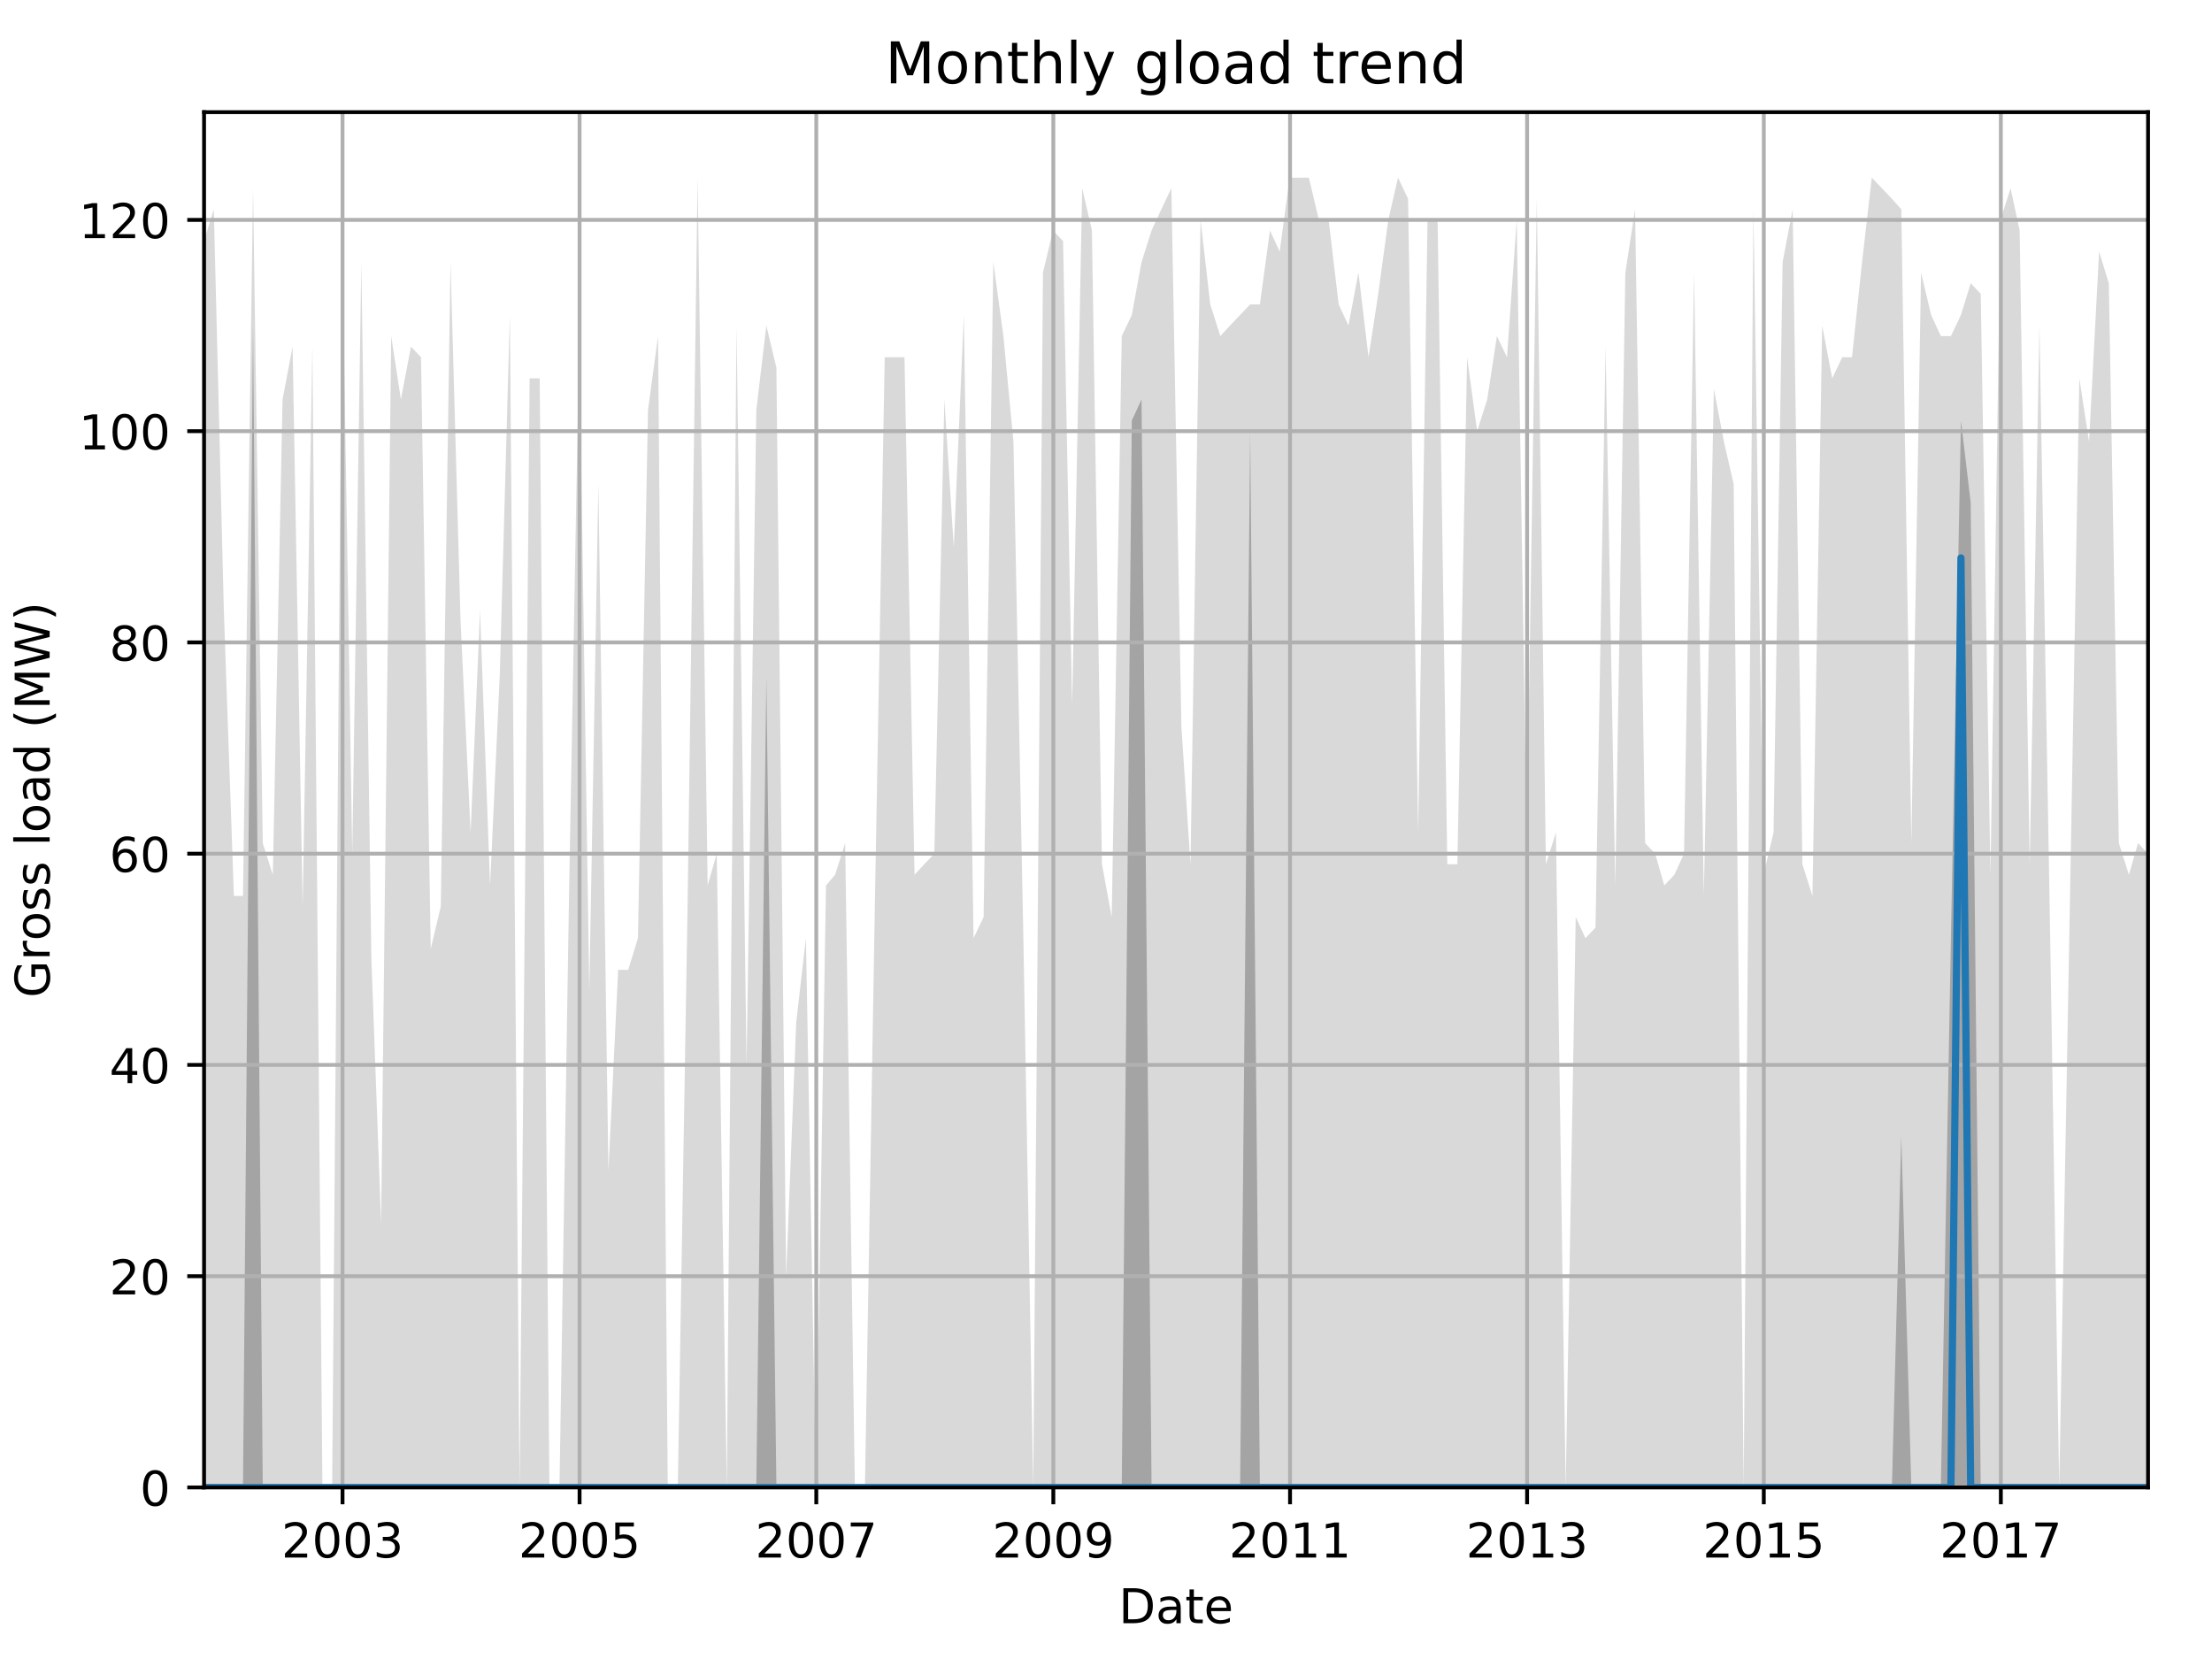 <?xml version="1.0" encoding="utf-8" standalone="no"?>
<!DOCTYPE svg PUBLIC "-//W3C//DTD SVG 1.1//EN"
  "http://www.w3.org/Graphics/SVG/1.1/DTD/svg11.dtd">
<!-- Created with matplotlib (http://matplotlib.org/) -->
<svg height="345.6pt" version="1.1" viewBox="0 0 460.8 345.6" width="460.8pt" xmlns="http://www.w3.org/2000/svg" xmlns:xlink="http://www.w3.org/1999/xlink">
 <defs>
  <style type="text/css">
*{stroke-linecap:butt;stroke-linejoin:round;}
  </style>
 </defs>
 <g id="figure_1">
  <g id="patch_1">
   <path d="M 0 345.6 
L 460.8 345.6 
L 460.8 0 
L 0 0 
z
" style="fill:none;"/>
  </g>
  <g id="axes_1">
   <g id="patch_2">
    <path d="M 42.511 309.863 
L 447.48 309.863 
L 447.48 23.365 
L 42.511 23.365 
z
" style="fill:none;"/>
   </g>
   <g id="PolyCollection_1">
    <path clip-path="url(#p62817400e1)" d="M 42.511 50.211 
L 42.511 309.863 
L 44.538 309.863 
L 46.632 309.863 
L 48.726 309.863 
L 50.617 309.863 
L 52.711 309.863 
L 54.738 309.863 
L 56.832 309.863 
L 58.859 309.863 
L 60.953 309.863 
L 63.047 309.863 
L 65.073 309.863 
L 67.167 309.863 
L 69.194 309.863 
L 71.288 309.863 
L 73.382 309.863 
L 75.274 309.863 
L 77.368 309.863 
L 79.394 309.863 
L 81.488 309.863 
L 83.515 309.863 
L 85.609 309.863 
L 87.703 309.863 
L 89.729 309.863 
L 91.824 309.863 
L 93.85 309.863 
L 95.944 309.863 
L 98.038 309.863 
L 99.997 309.863 
L 102.091 309.863 
L 104.118 309.863 
L 106.212 309.863 
L 108.238 309.863 
L 110.333 309.863 
L 112.427 309.863 
L 114.453 309.863 
L 116.547 309.863 
L 118.574 309.863 
L 120.668 309.863 
L 122.762 309.863 
L 124.653 309.863 
L 126.747 309.863 
L 128.774 309.863 
L 130.868 309.863 
L 132.895 309.863 
L 134.989 309.863 
L 137.083 309.863 
L 139.109 309.863 
L 141.203 309.863 
L 143.23 309.863 
L 145.324 309.863 
L 147.418 309.863 
L 149.31 309.863 
L 151.404 309.863 
L 153.43 309.863 
L 155.524 309.863 
L 157.551 309.863 
L 159.645 309.863 
L 161.739 309.863 
L 163.765 309.863 
L 165.86 309.863 
L 167.886 309.863 
L 169.98 309.863 
L 172.074 309.863 
L 173.966 309.863 
L 176.06 309.863 
L 178.086 309.863 
L 180.18 309.863 
L 182.207 309.863 
L 184.301 309.863 
L 186.395 309.863 
L 188.422 309.863 
L 190.516 309.863 
L 192.542 309.863 
L 194.636 309.863 
L 196.73 309.863 
L 198.689 309.863 
L 200.783 309.863 
L 202.81 309.863 
L 204.904 309.863 
L 206.931 309.863 
L 209.025 309.863 
L 211.119 309.863 
L 213.145 309.863 
L 215.239 309.863 
L 217.266 309.863 
L 219.36 309.863 
L 221.454 309.863 
L 223.346 309.863 
L 225.44 309.863 
L 227.466 309.863 
L 229.56 309.863 
L 231.587 309.863 
L 233.681 309.863 
L 235.775 309.863 
L 237.801 309.863 
L 239.896 309.863 
L 241.922 309.863 
L 244.016 309.863 
L 246.11 309.863 
L 248.002 309.863 
L 250.096 309.863 
L 252.122 309.863 
L 254.216 309.863 
L 256.243 309.863 
L 258.337 309.863 
L 260.431 309.863 
L 262.458 309.863 
L 264.552 309.863 
L 266.578 309.863 
L 268.672 309.863 
L 270.766 309.863 
L 272.658 309.863 
L 274.752 309.863 
L 276.778 309.863 
L 278.872 309.863 
L 280.899 309.863 
L 282.993 309.863 
L 285.087 309.863 
L 287.114 309.863 
L 289.208 309.863 
L 291.234 309.863 
L 293.328 309.863 
L 295.423 309.863 
L 297.381 309.863 
L 299.476 309.863 
L 301.502 309.863 
L 303.596 309.863 
L 305.623 309.863 
L 307.717 309.863 
L 309.811 309.863 
L 311.837 309.863 
L 313.932 309.863 
L 315.958 309.863 
L 318.052 309.863 
L 320.146 309.863 
L 322.038 309.863 
L 324.132 309.863 
L 326.158 309.863 
L 328.252 309.863 
L 330.279 309.863 
L 332.373 309.863 
L 334.467 309.863 
L 336.494 309.863 
L 338.588 309.863 
L 340.614 309.863 
L 342.708 309.863 
L 344.802 309.863 
L 346.694 309.863 
L 348.788 309.863 
L 350.814 309.863 
L 352.908 309.863 
L 354.935 309.863 
L 357.029 309.863 
L 359.123 309.863 
L 361.15 309.863 
L 363.244 309.863 
L 365.27 309.863 
L 367.364 309.863 
L 369.458 309.863 
L 371.35 309.863 
L 373.444 309.863 
L 375.471 309.863 
L 377.565 309.863 
L 379.591 309.863 
L 381.685 309.863 
L 383.779 309.863 
L 385.806 309.863 
L 387.9 309.863 
L 389.926 309.863 
L 392.021 309.863 
L 394.115 309.863 
L 396.074 309.863 
L 398.168 309.863 
L 400.194 309.863 
L 402.288 309.863 
L 404.315 309.863 
L 406.409 309.863 
L 408.503 309.863 
L 410.53 309.863 
L 412.624 309.863 
L 414.65 309.863 
L 416.744 309.863 
L 418.838 309.863 
L 420.73 309.863 
L 422.824 309.863 
L 424.85 309.863 
L 426.944 309.863 
L 428.971 309.863 
L 431.065 309.863 
L 433.159 309.863 
L 435.186 309.863 
L 437.28 309.863 
L 439.306 309.863 
L 441.4 309.863 
L 443.494 309.863 
L 445.386 309.863 
L 447.48 309.863 
L 447.48 177.837 
L 447.48 177.837 
L 445.386 175.636 
L 443.494 182.237 
L 441.4 175.636 
L 439.306 59.012 
L 437.28 52.411 
L 435.186 92.019 
L 433.159 78.816 
L 431.065 195.44 
L 428.971 309.863 
L 426.944 186.638 
L 424.85 67.814 
L 422.824 180.037 
L 420.73 48.01 
L 418.838 39.208 
L 416.744 45.81 
L 414.65 182.237 
L 412.624 61.213 
L 410.53 59.012 
L 408.503 65.614 
L 406.409 70.015 
L 404.315 70.015 
L 402.288 65.614 
L 400.194 56.812 
L 398.168 175.636 
L 396.074 43.609 
L 394.115 41.409 
L 392.021 39.208 
L 389.926 37.008 
L 387.9 54.611 
L 385.806 74.415 
L 383.779 74.415 
L 381.685 78.816 
L 379.591 67.814 
L 377.565 186.638 
L 375.471 180.037 
L 373.444 43.609 
L 371.35 54.611 
L 369.458 173.436 
L 367.364 182.237 
L 365.27 43.609 
L 363.244 309.863 
L 361.15 100.821 
L 359.123 92.019 
L 357.029 81.017 
L 354.935 186.638 
L 352.908 56.812 
L 350.814 177.837 
L 348.788 182.237 
L 346.694 184.438 
L 344.802 177.837 
L 342.708 175.636 
L 340.614 43.609 
L 338.588 56.812 
L 336.494 184.438 
L 334.467 72.215 
L 332.373 193.24 
L 330.279 195.44 
L 328.252 191.039 
L 326.158 309.863 
L 324.132 173.436 
L 322.038 180.037 
L 320.146 41.409 
L 318.052 175.636 
L 315.958 45.81 
L 313.932 74.415 
L 311.837 70.015 
L 309.811 83.217 
L 307.717 89.819 
L 305.623 74.415 
L 303.596 180.037 
L 301.502 180.037 
L 299.476 45.81 
L 297.381 45.81 
L 295.423 173.436 
L 293.328 41.409 
L 291.234 37.008 
L 289.208 45.81 
L 287.114 61.213 
L 285.087 74.415 
L 282.993 56.812 
L 280.899 67.814 
L 278.872 63.413 
L 276.778 45.81 
L 274.752 45.81 
L 272.658 37.008 
L 270.766 37.008 
L 268.672 37.008 
L 266.578 52.411 
L 264.552 48.01 
L 262.458 63.413 
L 260.431 63.413 
L 258.337 65.614 
L 256.243 67.814 
L 254.216 70.015 
L 252.122 63.413 
L 250.096 45.81 
L 248.002 180.037 
L 246.11 151.431 
L 244.016 39.208 
L 241.922 43.609 
L 239.896 48.01 
L 237.801 54.611 
L 235.775 65.614 
L 233.681 70.015 
L 231.587 191.039 
L 229.56 180.037 
L 227.466 48.01 
L 225.44 39.208 
L 223.346 147.03 
L 221.454 50.211 
L 219.36 48.01 
L 217.266 56.812 
L 215.239 309.863 
L 213.145 193.24 
L 211.119 92.019 
L 209.025 70.015 
L 206.931 54.611 
L 204.904 191.039 
L 202.81 195.44 
L 200.783 65.614 
L 198.689 114.024 
L 196.73 83.217 
L 194.636 177.837 
L 192.542 180.037 
L 190.516 182.237 
L 188.422 74.415 
L 186.395 74.415 
L 184.301 74.415 
L 182.207 191.039 
L 180.18 309.863 
L 178.086 309.863 
L 176.06 175.636 
L 173.966 182.237 
L 172.074 184.438 
L 169.98 309.863 
L 167.886 195.44 
L 165.86 213.044 
L 163.765 265.855 
L 161.739 76.616 
L 159.645 67.814 
L 157.551 85.418 
L 155.524 221.846 
L 153.43 67.814 
L 151.404 309.863 
L 149.31 177.837 
L 147.418 184.438 
L 145.324 37.008 
L 143.23 188.839 
L 141.203 309.863 
L 139.109 309.863 
L 137.083 70.015 
L 134.989 85.418 
L 132.895 195.44 
L 130.868 202.042 
L 128.774 202.042 
L 126.747 243.85 
L 124.653 100.821 
L 122.762 206.442 
L 120.668 70.015 
L 118.574 184.438 
L 116.547 309.863 
L 114.453 309.863 
L 112.427 78.816 
L 110.333 78.816 
L 108.238 309.863 
L 106.212 65.614 
L 104.118 140.429 
L 102.091 184.438 
L 99.997 127.226 
L 98.038 173.436 
L 95.944 129.427 
L 93.85 54.611 
L 91.824 188.839 
L 89.729 197.641 
L 87.703 74.415 
L 85.609 72.215 
L 83.515 83.217 
L 81.488 70.015 
L 79.394 254.852 
L 77.368 199.841 
L 75.274 54.611 
L 73.382 177.837 
L 71.288 50.211 
L 69.194 309.863 
L 67.167 309.863 
L 65.073 72.215 
L 63.047 188.839 
L 60.953 72.215 
L 58.859 83.217 
L 56.832 182.237 
L 54.738 175.636 
L 52.711 39.208 
L 50.617 186.638 
L 48.726 186.638 
L 46.632 127.226 
L 44.538 43.609 
L 42.511 50.211 
z
" style="fill:#808080;fill-opacity:0.3;"/>
   </g>
   <g id="PolyCollection_2">
    <path clip-path="url(#p62817400e1)" d="M 42.511 309.863 
L 42.511 309.863 
L 44.538 309.863 
L 46.632 309.863 
L 48.726 309.863 
L 50.617 309.863 
L 52.711 309.863 
L 54.738 309.863 
L 56.832 309.863 
L 58.859 309.863 
L 60.953 309.863 
L 63.047 309.863 
L 65.073 309.863 
L 67.167 309.863 
L 69.194 309.863 
L 71.288 309.863 
L 73.382 309.863 
L 75.274 309.863 
L 77.368 309.863 
L 79.394 309.863 
L 81.488 309.863 
L 83.515 309.863 
L 85.609 309.863 
L 87.703 309.863 
L 89.729 309.863 
L 91.824 309.863 
L 93.85 309.863 
L 95.944 309.863 
L 98.038 309.863 
L 99.997 309.863 
L 102.091 309.863 
L 104.118 309.863 
L 106.212 309.863 
L 108.238 309.863 
L 110.333 309.863 
L 112.427 309.863 
L 114.453 309.863 
L 116.547 309.863 
L 118.574 309.863 
L 120.668 309.863 
L 122.762 309.863 
L 124.653 309.863 
L 126.747 309.863 
L 128.774 309.863 
L 130.868 309.863 
L 132.895 309.863 
L 134.989 309.863 
L 137.083 309.863 
L 139.109 309.863 
L 141.203 309.863 
L 143.23 309.863 
L 145.324 309.863 
L 147.418 309.863 
L 149.31 309.863 
L 151.404 309.863 
L 153.43 309.863 
L 155.524 309.863 
L 157.551 309.863 
L 159.645 309.863 
L 161.739 309.863 
L 163.765 309.863 
L 165.86 309.863 
L 167.886 309.863 
L 169.98 309.863 
L 172.074 309.863 
L 173.966 309.863 
L 176.06 309.863 
L 178.086 309.863 
L 180.18 309.863 
L 182.207 309.863 
L 184.301 309.863 
L 186.395 309.863 
L 188.422 309.863 
L 190.516 309.863 
L 192.542 309.863 
L 194.636 309.863 
L 196.73 309.863 
L 198.689 309.863 
L 200.783 309.863 
L 202.81 309.863 
L 204.904 309.863 
L 206.931 309.863 
L 209.025 309.863 
L 211.119 309.863 
L 213.145 309.863 
L 215.239 309.863 
L 217.266 309.863 
L 219.36 309.863 
L 221.454 309.863 
L 223.346 309.863 
L 225.44 309.863 
L 227.466 309.863 
L 229.56 309.863 
L 231.587 309.863 
L 233.681 309.863 
L 235.775 309.863 
L 237.801 309.863 
L 239.896 309.863 
L 241.922 309.863 
L 244.016 309.863 
L 246.11 309.863 
L 248.002 309.863 
L 250.096 309.863 
L 252.122 309.863 
L 254.216 309.863 
L 256.243 309.863 
L 258.337 309.863 
L 260.431 309.863 
L 262.458 309.863 
L 264.552 309.863 
L 266.578 309.863 
L 268.672 309.863 
L 270.766 309.863 
L 272.658 309.863 
L 274.752 309.863 
L 276.778 309.863 
L 278.872 309.863 
L 280.899 309.863 
L 282.993 309.863 
L 285.087 309.863 
L 287.114 309.863 
L 289.208 309.863 
L 291.234 309.863 
L 293.328 309.863 
L 295.423 309.863 
L 297.381 309.863 
L 299.476 309.863 
L 301.502 309.863 
L 303.596 309.863 
L 305.623 309.863 
L 307.717 309.863 
L 309.811 309.863 
L 311.837 309.863 
L 313.932 309.863 
L 315.958 309.863 
L 318.052 309.863 
L 320.146 309.863 
L 322.038 309.863 
L 324.132 309.863 
L 326.158 309.863 
L 328.252 309.863 
L 330.279 309.863 
L 332.373 309.863 
L 334.467 309.863 
L 336.494 309.863 
L 338.588 309.863 
L 340.614 309.863 
L 342.708 309.863 
L 344.802 309.863 
L 346.694 309.863 
L 348.788 309.863 
L 350.814 309.863 
L 352.908 309.863 
L 354.935 309.863 
L 357.029 309.863 
L 359.123 309.863 
L 361.15 309.863 
L 363.244 309.863 
L 365.27 309.863 
L 367.364 309.863 
L 369.458 309.863 
L 371.35 309.863 
L 373.444 309.863 
L 375.471 309.863 
L 377.565 309.863 
L 379.591 309.863 
L 381.685 309.863 
L 383.779 309.863 
L 385.806 309.863 
L 387.9 309.863 
L 389.926 309.863 
L 392.021 309.863 
L 394.115 309.863 
L 396.074 309.863 
L 398.168 309.863 
L 400.194 309.863 
L 402.288 309.863 
L 404.315 309.863 
L 406.409 309.863 
L 408.503 309.863 
L 410.53 309.863 
L 412.624 309.863 
L 414.65 309.863 
L 416.744 309.863 
L 418.838 309.863 
L 420.73 309.863 
L 422.824 309.863 
L 424.85 309.863 
L 426.944 309.863 
L 428.971 309.863 
L 431.065 309.863 
L 433.159 309.863 
L 435.186 309.863 
L 437.28 309.863 
L 439.306 309.863 
L 441.4 309.863 
L 443.494 309.863 
L 445.386 309.863 
L 447.48 309.863 
L 447.48 309.863 
L 447.48 309.863 
L 445.386 309.863 
L 443.494 309.863 
L 441.4 309.863 
L 439.306 309.863 
L 437.28 309.863 
L 435.186 309.863 
L 433.159 309.863 
L 431.065 309.863 
L 428.971 309.863 
L 426.944 309.863 
L 424.85 309.863 
L 422.824 309.863 
L 420.73 309.863 
L 418.838 309.863 
L 416.744 309.863 
L 414.65 309.863 
L 412.624 309.863 
L 410.53 104.672 
L 408.503 87.618 
L 406.409 195.44 
L 404.315 309.863 
L 402.288 309.863 
L 400.194 309.863 
L 398.168 309.863 
L 396.074 236.699 
L 394.115 309.863 
L 392.021 309.863 
L 389.926 309.863 
L 387.9 309.863 
L 385.806 309.863 
L 383.779 309.863 
L 381.685 309.863 
L 379.591 309.863 
L 377.565 309.863 
L 375.471 309.863 
L 373.444 309.863 
L 371.35 309.863 
L 369.458 309.863 
L 367.364 309.863 
L 365.27 309.863 
L 363.244 309.863 
L 361.15 309.863 
L 359.123 309.863 
L 357.029 309.863 
L 354.935 309.863 
L 352.908 309.863 
L 350.814 309.863 
L 348.788 309.863 
L 346.694 309.863 
L 344.802 309.863 
L 342.708 309.863 
L 340.614 309.863 
L 338.588 309.863 
L 336.494 309.863 
L 334.467 309.863 
L 332.373 309.863 
L 330.279 309.863 
L 328.252 309.863 
L 326.158 309.863 
L 324.132 309.863 
L 322.038 309.863 
L 320.146 309.863 
L 318.052 309.863 
L 315.958 309.863 
L 313.932 309.863 
L 311.837 309.863 
L 309.811 309.863 
L 307.717 309.863 
L 305.623 309.863 
L 303.596 309.863 
L 301.502 309.863 
L 299.476 309.863 
L 297.381 309.863 
L 295.423 309.863 
L 293.328 309.863 
L 291.234 309.863 
L 289.208 309.863 
L 287.114 309.863 
L 285.087 309.863 
L 282.993 309.863 
L 280.899 309.863 
L 278.872 309.863 
L 276.778 309.863 
L 274.752 309.863 
L 272.658 309.863 
L 270.766 309.863 
L 268.672 309.863 
L 266.578 309.863 
L 264.552 309.863 
L 262.458 309.863 
L 260.431 89.819 
L 258.337 309.863 
L 256.243 309.863 
L 254.216 309.863 
L 252.122 309.863 
L 250.096 309.863 
L 248.002 309.863 
L 246.11 309.863 
L 244.016 309.863 
L 241.922 309.863 
L 239.896 309.863 
L 237.801 83.217 
L 235.775 87.618 
L 233.681 309.863 
L 231.587 309.863 
L 229.56 309.863 
L 227.466 309.863 
L 225.44 309.863 
L 223.346 309.863 
L 221.454 309.863 
L 219.36 309.863 
L 217.266 309.863 
L 215.239 309.863 
L 213.145 309.863 
L 211.119 309.863 
L 209.025 309.863 
L 206.931 309.863 
L 204.904 309.863 
L 202.81 309.863 
L 200.783 309.863 
L 198.689 309.863 
L 196.73 309.863 
L 194.636 309.863 
L 192.542 309.863 
L 190.516 309.863 
L 188.422 309.863 
L 186.395 309.863 
L 184.301 309.863 
L 182.207 309.863 
L 180.18 309.863 
L 178.086 309.863 
L 176.06 309.863 
L 173.966 309.863 
L 172.074 309.863 
L 169.98 309.863 
L 167.886 309.863 
L 165.86 309.863 
L 163.765 309.863 
L 161.739 309.863 
L 159.645 140.979 
L 157.551 309.863 
L 155.524 309.863 
L 153.43 309.863 
L 151.404 309.863 
L 149.31 309.863 
L 147.418 309.863 
L 145.324 309.863 
L 143.23 309.863 
L 141.203 309.863 
L 139.109 309.863 
L 137.083 309.863 
L 134.989 309.863 
L 132.895 309.863 
L 130.868 309.863 
L 128.774 309.863 
L 126.747 309.863 
L 124.653 309.863 
L 122.762 309.863 
L 120.668 309.863 
L 118.574 309.863 
L 116.547 309.863 
L 114.453 309.863 
L 112.427 309.863 
L 110.333 309.863 
L 108.238 309.863 
L 106.212 309.863 
L 104.118 309.863 
L 102.091 309.863 
L 99.997 309.863 
L 98.038 309.863 
L 95.944 309.863 
L 93.85 309.863 
L 91.824 309.863 
L 89.729 309.863 
L 87.703 309.863 
L 85.609 309.863 
L 83.515 309.863 
L 81.488 309.863 
L 79.394 309.863 
L 77.368 309.863 
L 75.274 309.863 
L 73.382 309.863 
L 71.288 309.863 
L 69.194 309.863 
L 67.167 309.863 
L 65.073 309.863 
L 63.047 309.863 
L 60.953 309.863 
L 58.859 309.863 
L 56.832 309.863 
L 54.738 309.863 
L 52.711 67.814 
L 50.617 309.863 
L 48.726 309.863 
L 46.632 309.863 
L 44.538 309.863 
L 42.511 309.863 
z
" style="fill:#808080;fill-opacity:0.6;"/>
   </g>
   <g id="matplotlib.axis_1">
    <g id="xtick_1">
     <g id="line2d_1">
      <path clip-path="url(#p62817400e1)" d="M 71.356 309.863 
L 71.356 23.365 
" style="fill:none;stroke:#b0b0b0;stroke-linecap:square;stroke-width:0.8;"/>
     </g>
     <g id="line2d_2">
      <defs>
       <path d="M 0 0 
L 0 3.5 
" id="m05b8cd9def" style="stroke:#000000;stroke-width:0.8;"/>
      </defs>
      <g>
       <use style="stroke:#000000;stroke-width:0.8;" x="71.356" xlink:href="#m05b8cd9def" y="309.863"/>
      </g>
     </g>
     <g id="text_1">
      <!-- 2003 -->
      <defs>
       <path d="M 19.188 8.297 
L 53.609 8.297 
L 53.609 0 
L 7.328 0 
L 7.328 8.297 
Q 12.938 14.109 22.625 23.891 
Q 32.328 33.688 34.812 36.531 
Q 39.547 41.844 41.422 45.531 
Q 43.312 49.219 43.312 52.781 
Q 43.312 58.594 39.234 62.25 
Q 35.156 65.922 28.609 65.922 
Q 23.969 65.922 18.812 64.312 
Q 13.672 62.703 7.812 59.422 
L 7.812 69.391 
Q 13.766 71.781 18.938 73 
Q 24.125 74.219 28.422 74.219 
Q 39.75 74.219 46.484 68.547 
Q 53.219 62.891 53.219 53.422 
Q 53.219 48.922 51.531 44.891 
Q 49.859 40.875 45.406 35.406 
Q 44.188 33.984 37.641 27.219 
Q 31.109 20.453 19.188 8.297 
z
" id="DejaVuSans-32"/>
       <path d="M 31.781 66.406 
Q 24.172 66.406 20.328 58.906 
Q 16.5 51.422 16.5 36.375 
Q 16.5 21.391 20.328 13.891 
Q 24.172 6.391 31.781 6.391 
Q 39.453 6.391 43.281 13.891 
Q 47.125 21.391 47.125 36.375 
Q 47.125 51.422 43.281 58.906 
Q 39.453 66.406 31.781 66.406 
z
M 31.781 74.219 
Q 44.047 74.219 50.516 64.516 
Q 56.984 54.828 56.984 36.375 
Q 56.984 17.969 50.516 8.266 
Q 44.047 -1.422 31.781 -1.422 
Q 19.531 -1.422 13.062 8.266 
Q 6.594 17.969 6.594 36.375 
Q 6.594 54.828 13.062 64.516 
Q 19.531 74.219 31.781 74.219 
z
" id="DejaVuSans-30"/>
       <path d="M 40.578 39.312 
Q 47.656 37.797 51.625 33 
Q 55.609 28.219 55.609 21.188 
Q 55.609 10.406 48.188 4.484 
Q 40.766 -1.422 27.094 -1.422 
Q 22.516 -1.422 17.656 -0.516 
Q 12.797 0.391 7.625 2.203 
L 7.625 11.719 
Q 11.719 9.328 16.594 8.109 
Q 21.484 6.891 26.812 6.891 
Q 36.078 6.891 40.938 10.547 
Q 45.797 14.203 45.797 21.188 
Q 45.797 27.641 41.281 31.266 
Q 36.766 34.906 28.719 34.906 
L 20.219 34.906 
L 20.219 43.016 
L 29.109 43.016 
Q 36.375 43.016 40.234 45.922 
Q 44.094 48.828 44.094 54.297 
Q 44.094 59.906 40.109 62.906 
Q 36.141 65.922 28.719 65.922 
Q 24.656 65.922 20.016 65.031 
Q 15.375 64.156 9.812 62.312 
L 9.812 71.094 
Q 15.438 72.656 20.344 73.438 
Q 25.25 74.219 29.594 74.219 
Q 40.828 74.219 47.359 69.109 
Q 53.906 64.016 53.906 55.328 
Q 53.906 49.266 50.438 45.094 
Q 46.969 40.922 40.578 39.312 
z
" id="DejaVuSans-33"/>
      </defs>
      <g transform="translate(58.631 324.462)scale(0.1 -0.1)">
       <use xlink:href="#DejaVuSans-32"/>
       <use x="63.623" xlink:href="#DejaVuSans-30"/>
       <use x="127.246" xlink:href="#DejaVuSans-30"/>
       <use x="190.869" xlink:href="#DejaVuSans-33"/>
      </g>
     </g>
    </g>
    <g id="xtick_2">
     <g id="line2d_3">
      <path clip-path="url(#p62817400e1)" d="M 120.735 309.863 
L 120.735 23.365 
" style="fill:none;stroke:#b0b0b0;stroke-linecap:square;stroke-width:0.8;"/>
     </g>
     <g id="line2d_4">
      <g>
       <use style="stroke:#000000;stroke-width:0.8;" x="120.735" xlink:href="#m05b8cd9def" y="309.863"/>
      </g>
     </g>
     <g id="text_2">
      <!-- 2005 -->
      <defs>
       <path d="M 10.797 72.906 
L 49.516 72.906 
L 49.516 64.594 
L 19.828 64.594 
L 19.828 46.734 
Q 21.969 47.469 24.109 47.828 
Q 26.266 48.188 28.422 48.188 
Q 40.625 48.188 47.75 41.5 
Q 54.891 34.812 54.891 23.391 
Q 54.891 11.625 47.562 5.094 
Q 40.234 -1.422 26.906 -1.422 
Q 22.312 -1.422 17.547 -0.641 
Q 12.797 0.141 7.719 1.703 
L 7.719 11.625 
Q 12.109 9.234 16.797 8.062 
Q 21.484 6.891 26.703 6.891 
Q 35.156 6.891 40.078 11.328 
Q 45.016 15.766 45.016 23.391 
Q 45.016 31 40.078 35.438 
Q 35.156 39.891 26.703 39.891 
Q 22.75 39.891 18.812 39.016 
Q 14.891 38.141 10.797 36.281 
z
" id="DejaVuSans-35"/>
      </defs>
      <g transform="translate(108.01 324.462)scale(0.1 -0.1)">
       <use xlink:href="#DejaVuSans-32"/>
       <use x="63.623" xlink:href="#DejaVuSans-30"/>
       <use x="127.246" xlink:href="#DejaVuSans-30"/>
       <use x="190.869" xlink:href="#DejaVuSans-35"/>
      </g>
     </g>
    </g>
    <g id="xtick_3">
     <g id="line2d_5">
      <path clip-path="url(#p62817400e1)" d="M 170.048 309.863 
L 170.048 23.365 
" style="fill:none;stroke:#b0b0b0;stroke-linecap:square;stroke-width:0.8;"/>
     </g>
     <g id="line2d_6">
      <g>
       <use style="stroke:#000000;stroke-width:0.8;" x="170.048" xlink:href="#m05b8cd9def" y="309.863"/>
      </g>
     </g>
     <g id="text_3">
      <!-- 2007 -->
      <defs>
       <path d="M 8.203 72.906 
L 55.078 72.906 
L 55.078 68.703 
L 28.609 0 
L 18.312 0 
L 43.219 64.594 
L 8.203 64.594 
z
" id="DejaVuSans-37"/>
      </defs>
      <g transform="translate(157.323 324.462)scale(0.1 -0.1)">
       <use xlink:href="#DejaVuSans-32"/>
       <use x="63.623" xlink:href="#DejaVuSans-30"/>
       <use x="127.246" xlink:href="#DejaVuSans-30"/>
       <use x="190.869" xlink:href="#DejaVuSans-37"/>
      </g>
     </g>
    </g>
    <g id="xtick_4">
     <g id="line2d_7">
      <path clip-path="url(#p62817400e1)" d="M 219.428 309.863 
L 219.428 23.365 
" style="fill:none;stroke:#b0b0b0;stroke-linecap:square;stroke-width:0.8;"/>
     </g>
     <g id="line2d_8">
      <g>
       <use style="stroke:#000000;stroke-width:0.8;" x="219.428" xlink:href="#m05b8cd9def" y="309.863"/>
      </g>
     </g>
     <g id="text_4">
      <!-- 2009 -->
      <defs>
       <path d="M 10.984 1.516 
L 10.984 10.5 
Q 14.703 8.734 18.5 7.812 
Q 22.312 6.891 25.984 6.891 
Q 35.75 6.891 40.891 13.453 
Q 46.047 20.016 46.781 33.406 
Q 43.953 29.203 39.594 26.953 
Q 35.25 24.703 29.984 24.703 
Q 19.047 24.703 12.672 31.312 
Q 6.297 37.938 6.297 49.422 
Q 6.297 60.641 12.938 67.422 
Q 19.578 74.219 30.609 74.219 
Q 43.266 74.219 49.922 64.516 
Q 56.594 54.828 56.594 36.375 
Q 56.594 19.141 48.406 8.859 
Q 40.234 -1.422 26.422 -1.422 
Q 22.703 -1.422 18.891 -0.688 
Q 15.094 0.047 10.984 1.516 
z
M 30.609 32.422 
Q 37.25 32.422 41.125 36.953 
Q 45.016 41.5 45.016 49.422 
Q 45.016 57.281 41.125 61.844 
Q 37.25 66.406 30.609 66.406 
Q 23.969 66.406 20.094 61.844 
Q 16.219 57.281 16.219 49.422 
Q 16.219 41.5 20.094 36.953 
Q 23.969 32.422 30.609 32.422 
z
" id="DejaVuSans-39"/>
      </defs>
      <g transform="translate(206.703 324.462)scale(0.1 -0.1)">
       <use xlink:href="#DejaVuSans-32"/>
       <use x="63.623" xlink:href="#DejaVuSans-30"/>
       <use x="127.246" xlink:href="#DejaVuSans-30"/>
       <use x="190.869" xlink:href="#DejaVuSans-39"/>
      </g>
     </g>
    </g>
    <g id="xtick_5">
     <g id="line2d_9">
      <path clip-path="url(#p62817400e1)" d="M 268.74 309.863 
L 268.74 23.365 
" style="fill:none;stroke:#b0b0b0;stroke-linecap:square;stroke-width:0.8;"/>
     </g>
     <g id="line2d_10">
      <g>
       <use style="stroke:#000000;stroke-width:0.8;" x="268.74" xlink:href="#m05b8cd9def" y="309.863"/>
      </g>
     </g>
     <g id="text_5">
      <!-- 2011 -->
      <defs>
       <path d="M 12.406 8.297 
L 28.516 8.297 
L 28.516 63.922 
L 10.984 60.406 
L 10.984 69.391 
L 28.422 72.906 
L 38.281 72.906 
L 38.281 8.297 
L 54.391 8.297 
L 54.391 0 
L 12.406 0 
z
" id="DejaVuSans-31"/>
      </defs>
      <g transform="translate(256.015 324.462)scale(0.1 -0.1)">
       <use xlink:href="#DejaVuSans-32"/>
       <use x="63.623" xlink:href="#DejaVuSans-30"/>
       <use x="127.246" xlink:href="#DejaVuSans-31"/>
       <use x="190.869" xlink:href="#DejaVuSans-31"/>
      </g>
     </g>
    </g>
    <g id="xtick_6">
     <g id="line2d_11">
      <path clip-path="url(#p62817400e1)" d="M 318.12 309.863 
L 318.12 23.365 
" style="fill:none;stroke:#b0b0b0;stroke-linecap:square;stroke-width:0.8;"/>
     </g>
     <g id="line2d_12">
      <g>
       <use style="stroke:#000000;stroke-width:0.8;" x="318.12" xlink:href="#m05b8cd9def" y="309.863"/>
      </g>
     </g>
     <g id="text_6">
      <!-- 2013 -->
      <g transform="translate(305.395 324.462)scale(0.1 -0.1)">
       <use xlink:href="#DejaVuSans-32"/>
       <use x="63.623" xlink:href="#DejaVuSans-30"/>
       <use x="127.246" xlink:href="#DejaVuSans-31"/>
       <use x="190.869" xlink:href="#DejaVuSans-33"/>
      </g>
     </g>
    </g>
    <g id="xtick_7">
     <g id="line2d_13">
      <path clip-path="url(#p62817400e1)" d="M 367.432 309.863 
L 367.432 23.365 
" style="fill:none;stroke:#b0b0b0;stroke-linecap:square;stroke-width:0.8;"/>
     </g>
     <g id="line2d_14">
      <g>
       <use style="stroke:#000000;stroke-width:0.8;" x="367.432" xlink:href="#m05b8cd9def" y="309.863"/>
      </g>
     </g>
     <g id="text_7">
      <!-- 2015 -->
      <g transform="translate(354.707 324.462)scale(0.1 -0.1)">
       <use xlink:href="#DejaVuSans-32"/>
       <use x="63.623" xlink:href="#DejaVuSans-30"/>
       <use x="127.246" xlink:href="#DejaVuSans-31"/>
       <use x="190.869" xlink:href="#DejaVuSans-35"/>
      </g>
     </g>
    </g>
    <g id="xtick_8">
     <g id="line2d_15">
      <path clip-path="url(#p62817400e1)" d="M 416.812 309.863 
L 416.812 23.365 
" style="fill:none;stroke:#b0b0b0;stroke-linecap:square;stroke-width:0.8;"/>
     </g>
     <g id="line2d_16">
      <g>
       <use style="stroke:#000000;stroke-width:0.8;" x="416.812" xlink:href="#m05b8cd9def" y="309.863"/>
      </g>
     </g>
     <g id="text_8">
      <!-- 2017 -->
      <g transform="translate(404.087 324.462)scale(0.1 -0.1)">
       <use xlink:href="#DejaVuSans-32"/>
       <use x="63.623" xlink:href="#DejaVuSans-30"/>
       <use x="127.246" xlink:href="#DejaVuSans-31"/>
       <use x="190.869" xlink:href="#DejaVuSans-37"/>
      </g>
     </g>
    </g>
    <g id="text_9">
     <!-- Date -->
     <defs>
      <path d="M 19.672 64.797 
L 19.672 8.109 
L 31.594 8.109 
Q 46.688 8.109 53.688 14.938 
Q 60.688 21.781 60.688 36.531 
Q 60.688 51.172 53.688 57.984 
Q 46.688 64.797 31.594 64.797 
z
M 9.812 72.906 
L 30.078 72.906 
Q 51.266 72.906 61.172 64.094 
Q 71.094 55.281 71.094 36.531 
Q 71.094 17.672 61.125 8.828 
Q 51.172 0 30.078 0 
L 9.812 0 
z
" id="DejaVuSans-44"/>
      <path d="M 34.281 27.484 
Q 23.391 27.484 19.188 25 
Q 14.984 22.516 14.984 16.5 
Q 14.984 11.719 18.141 8.906 
Q 21.297 6.109 26.703 6.109 
Q 34.188 6.109 38.703 11.406 
Q 43.219 16.703 43.219 25.484 
L 43.219 27.484 
z
M 52.203 31.203 
L 52.203 0 
L 43.219 0 
L 43.219 8.297 
Q 40.141 3.328 35.547 0.953 
Q 30.953 -1.422 24.312 -1.422 
Q 15.922 -1.422 10.953 3.297 
Q 6 8.016 6 15.922 
Q 6 25.141 12.172 29.828 
Q 18.359 34.516 30.609 34.516 
L 43.219 34.516 
L 43.219 35.406 
Q 43.219 41.609 39.141 45 
Q 35.062 48.391 27.688 48.391 
Q 23 48.391 18.547 47.266 
Q 14.109 46.141 10.016 43.891 
L 10.016 52.203 
Q 14.938 54.109 19.578 55.047 
Q 24.219 56 28.609 56 
Q 40.484 56 46.344 49.844 
Q 52.203 43.703 52.203 31.203 
z
" id="DejaVuSans-61"/>
      <path d="M 18.312 70.219 
L 18.312 54.688 
L 36.812 54.688 
L 36.812 47.703 
L 18.312 47.703 
L 18.312 18.016 
Q 18.312 11.328 20.141 9.422 
Q 21.969 7.516 27.594 7.516 
L 36.812 7.516 
L 36.812 0 
L 27.594 0 
Q 17.188 0 13.234 3.875 
Q 9.281 7.766 9.281 18.016 
L 9.281 47.703 
L 2.688 47.703 
L 2.688 54.688 
L 9.281 54.688 
L 9.281 70.219 
z
" id="DejaVuSans-74"/>
      <path d="M 56.203 29.594 
L 56.203 25.203 
L 14.891 25.203 
Q 15.484 15.922 20.484 11.062 
Q 25.484 6.203 34.422 6.203 
Q 39.594 6.203 44.453 7.469 
Q 49.312 8.734 54.109 11.281 
L 54.109 2.781 
Q 49.266 0.734 44.188 -0.344 
Q 39.109 -1.422 33.891 -1.422 
Q 20.797 -1.422 13.156 6.188 
Q 5.516 13.812 5.516 26.812 
Q 5.516 40.234 12.766 48.109 
Q 20.016 56 32.328 56 
Q 43.359 56 49.781 48.891 
Q 56.203 41.797 56.203 29.594 
z
M 47.219 32.234 
Q 47.125 39.594 43.094 43.984 
Q 39.062 48.391 32.422 48.391 
Q 24.906 48.391 20.391 44.141 
Q 15.875 39.891 15.188 32.172 
z
" id="DejaVuSans-65"/>
     </defs>
     <g transform="translate(233.045 338.14)scale(0.1 -0.1)">
      <use xlink:href="#DejaVuSans-44"/>
      <use x="77.002" xlink:href="#DejaVuSans-61"/>
      <use x="138.281" xlink:href="#DejaVuSans-74"/>
      <use x="177.49" xlink:href="#DejaVuSans-65"/>
     </g>
    </g>
   </g>
   <g id="matplotlib.axis_2">
    <g id="ytick_1">
     <g id="line2d_17">
      <path clip-path="url(#p62817400e1)" d="M 42.511 309.863 
L 447.48 309.863 
" style="fill:none;stroke:#b0b0b0;stroke-linecap:square;stroke-width:0.8;"/>
     </g>
     <g id="line2d_18">
      <defs>
       <path d="M 0 0 
L -3.5 0 
" id="m08064c0465" style="stroke:#000000;stroke-width:0.8;"/>
      </defs>
      <g>
       <use style="stroke:#000000;stroke-width:0.8;" x="42.511" xlink:href="#m08064c0465" y="309.863"/>
      </g>
     </g>
     <g id="text_10">
      <!-- 0 -->
      <g transform="translate(29.149 313.663)scale(0.1 -0.1)">
       <use xlink:href="#DejaVuSans-30"/>
      </g>
     </g>
    </g>
    <g id="ytick_2">
     <g id="line2d_19">
      <path clip-path="url(#p62817400e1)" d="M 42.511 265.855 
L 447.48 265.855 
" style="fill:none;stroke:#b0b0b0;stroke-linecap:square;stroke-width:0.8;"/>
     </g>
     <g id="line2d_20">
      <g>
       <use style="stroke:#000000;stroke-width:0.8;" x="42.511" xlink:href="#m08064c0465" y="265.855"/>
      </g>
     </g>
     <g id="text_11">
      <!-- 20 -->
      <g transform="translate(22.786 269.654)scale(0.1 -0.1)">
       <use xlink:href="#DejaVuSans-32"/>
       <use x="63.623" xlink:href="#DejaVuSans-30"/>
      </g>
     </g>
    </g>
    <g id="ytick_3">
     <g id="line2d_21">
      <path clip-path="url(#p62817400e1)" d="M 42.511 221.846 
L 447.48 221.846 
" style="fill:none;stroke:#b0b0b0;stroke-linecap:square;stroke-width:0.8;"/>
     </g>
     <g id="line2d_22">
      <g>
       <use style="stroke:#000000;stroke-width:0.8;" x="42.511" xlink:href="#m08064c0465" y="221.846"/>
      </g>
     </g>
     <g id="text_12">
      <!-- 40 -->
      <defs>
       <path d="M 37.797 64.312 
L 12.891 25.391 
L 37.797 25.391 
z
M 35.203 72.906 
L 47.609 72.906 
L 47.609 25.391 
L 58.016 25.391 
L 58.016 17.188 
L 47.609 17.188 
L 47.609 0 
L 37.797 0 
L 37.797 17.188 
L 4.891 17.188 
L 4.891 26.703 
z
" id="DejaVuSans-34"/>
      </defs>
      <g transform="translate(22.786 225.645)scale(0.1 -0.1)">
       <use xlink:href="#DejaVuSans-34"/>
       <use x="63.623" xlink:href="#DejaVuSans-30"/>
      </g>
     </g>
    </g>
    <g id="ytick_4">
     <g id="line2d_23">
      <path clip-path="url(#p62817400e1)" d="M 42.511 177.837 
L 447.48 177.837 
" style="fill:none;stroke:#b0b0b0;stroke-linecap:square;stroke-width:0.8;"/>
     </g>
     <g id="line2d_24">
      <g>
       <use style="stroke:#000000;stroke-width:0.8;" x="42.511" xlink:href="#m08064c0465" y="177.837"/>
      </g>
     </g>
     <g id="text_13">
      <!-- 60 -->
      <defs>
       <path d="M 33.016 40.375 
Q 26.375 40.375 22.484 35.828 
Q 18.609 31.297 18.609 23.391 
Q 18.609 15.531 22.484 10.953 
Q 26.375 6.391 33.016 6.391 
Q 39.656 6.391 43.531 10.953 
Q 47.406 15.531 47.406 23.391 
Q 47.406 31.297 43.531 35.828 
Q 39.656 40.375 33.016 40.375 
z
M 52.594 71.297 
L 52.594 62.312 
Q 48.875 64.062 45.094 64.984 
Q 41.312 65.922 37.594 65.922 
Q 27.828 65.922 22.672 59.328 
Q 17.531 52.734 16.797 39.406 
Q 19.672 43.656 24.016 45.922 
Q 28.375 48.188 33.594 48.188 
Q 44.578 48.188 50.953 41.516 
Q 57.328 34.859 57.328 23.391 
Q 57.328 12.156 50.688 5.359 
Q 44.047 -1.422 33.016 -1.422 
Q 20.359 -1.422 13.672 8.266 
Q 6.984 17.969 6.984 36.375 
Q 6.984 53.656 15.188 63.938 
Q 23.391 74.219 37.203 74.219 
Q 40.922 74.219 44.703 73.484 
Q 48.484 72.75 52.594 71.297 
z
" id="DejaVuSans-36"/>
      </defs>
      <g transform="translate(22.786 181.636)scale(0.1 -0.1)">
       <use xlink:href="#DejaVuSans-36"/>
       <use x="63.623" xlink:href="#DejaVuSans-30"/>
      </g>
     </g>
    </g>
    <g id="ytick_5">
     <g id="line2d_25">
      <path clip-path="url(#p62817400e1)" d="M 42.511 133.828 
L 447.48 133.828 
" style="fill:none;stroke:#b0b0b0;stroke-linecap:square;stroke-width:0.8;"/>
     </g>
     <g id="line2d_26">
      <g>
       <use style="stroke:#000000;stroke-width:0.8;" x="42.511" xlink:href="#m08064c0465" y="133.828"/>
      </g>
     </g>
     <g id="text_14">
      <!-- 80 -->
      <defs>
       <path d="M 31.781 34.625 
Q 24.75 34.625 20.719 30.859 
Q 16.703 27.094 16.703 20.516 
Q 16.703 13.922 20.719 10.156 
Q 24.75 6.391 31.781 6.391 
Q 38.812 6.391 42.859 10.172 
Q 46.922 13.969 46.922 20.516 
Q 46.922 27.094 42.891 30.859 
Q 38.875 34.625 31.781 34.625 
z
M 21.922 38.812 
Q 15.578 40.375 12.031 44.719 
Q 8.5 49.078 8.5 55.328 
Q 8.5 64.062 14.719 69.141 
Q 20.953 74.219 31.781 74.219 
Q 42.672 74.219 48.875 69.141 
Q 55.078 64.062 55.078 55.328 
Q 55.078 49.078 51.531 44.719 
Q 48 40.375 41.703 38.812 
Q 48.828 37.156 52.797 32.312 
Q 56.781 27.484 56.781 20.516 
Q 56.781 9.906 50.312 4.234 
Q 43.844 -1.422 31.781 -1.422 
Q 19.734 -1.422 13.25 4.234 
Q 6.781 9.906 6.781 20.516 
Q 6.781 27.484 10.781 32.312 
Q 14.797 37.156 21.922 38.812 
z
M 18.312 54.391 
Q 18.312 48.734 21.844 45.562 
Q 25.391 42.391 31.781 42.391 
Q 38.141 42.391 41.719 45.562 
Q 45.312 48.734 45.312 54.391 
Q 45.312 60.062 41.719 63.234 
Q 38.141 66.406 31.781 66.406 
Q 25.391 66.406 21.844 63.234 
Q 18.312 60.062 18.312 54.391 
z
" id="DejaVuSans-38"/>
      </defs>
      <g transform="translate(22.786 137.627)scale(0.1 -0.1)">
       <use xlink:href="#DejaVuSans-38"/>
       <use x="63.623" xlink:href="#DejaVuSans-30"/>
      </g>
     </g>
    </g>
    <g id="ytick_6">
     <g id="line2d_27">
      <path clip-path="url(#p62817400e1)" d="M 42.511 89.819 
L 447.48 89.819 
" style="fill:none;stroke:#b0b0b0;stroke-linecap:square;stroke-width:0.8;"/>
     </g>
     <g id="line2d_28">
      <g>
       <use style="stroke:#000000;stroke-width:0.8;" x="42.511" xlink:href="#m08064c0465" y="89.819"/>
      </g>
     </g>
     <g id="text_15">
      <!-- 100 -->
      <g transform="translate(16.424 93.618)scale(0.1 -0.1)">
       <use xlink:href="#DejaVuSans-31"/>
       <use x="63.623" xlink:href="#DejaVuSans-30"/>
       <use x="127.246" xlink:href="#DejaVuSans-30"/>
      </g>
     </g>
    </g>
    <g id="ytick_7">
     <g id="line2d_29">
      <path clip-path="url(#p62817400e1)" d="M 42.511 45.81 
L 447.48 45.81 
" style="fill:none;stroke:#b0b0b0;stroke-linecap:square;stroke-width:0.8;"/>
     </g>
     <g id="line2d_30">
      <g>
       <use style="stroke:#000000;stroke-width:0.8;" x="42.511" xlink:href="#m08064c0465" y="45.81"/>
      </g>
     </g>
     <g id="text_16">
      <!-- 120 -->
      <g transform="translate(16.424 49.609)scale(0.1 -0.1)">
       <use xlink:href="#DejaVuSans-31"/>
       <use x="63.623" xlink:href="#DejaVuSans-32"/>
       <use x="127.246" xlink:href="#DejaVuSans-30"/>
      </g>
     </g>
    </g>
    <g id="text_17">
     <!-- Gross load (MW) -->
     <defs>
      <path d="M 59.516 10.406 
L 59.516 29.984 
L 43.406 29.984 
L 43.406 38.094 
L 69.281 38.094 
L 69.281 6.781 
Q 63.578 2.734 56.688 0.656 
Q 49.812 -1.422 42 -1.422 
Q 24.906 -1.422 15.25 8.562 
Q 5.609 18.562 5.609 36.375 
Q 5.609 54.25 15.25 64.234 
Q 24.906 74.219 42 74.219 
Q 49.125 74.219 55.547 72.453 
Q 61.969 70.703 67.391 67.281 
L 67.391 56.781 
Q 61.922 61.422 55.766 63.766 
Q 49.609 66.109 42.828 66.109 
Q 29.438 66.109 22.719 58.641 
Q 16.016 51.172 16.016 36.375 
Q 16.016 21.625 22.719 14.156 
Q 29.438 6.688 42.828 6.688 
Q 48.047 6.688 52.141 7.594 
Q 56.25 8.5 59.516 10.406 
z
" id="DejaVuSans-47"/>
      <path d="M 41.109 46.297 
Q 39.594 47.172 37.812 47.578 
Q 36.031 48 33.891 48 
Q 26.266 48 22.188 43.047 
Q 18.109 38.094 18.109 28.812 
L 18.109 0 
L 9.078 0 
L 9.078 54.688 
L 18.109 54.688 
L 18.109 46.188 
Q 20.953 51.172 25.484 53.578 
Q 30.031 56 36.531 56 
Q 37.453 56 38.578 55.875 
Q 39.703 55.766 41.062 55.516 
z
" id="DejaVuSans-72"/>
      <path d="M 30.609 48.391 
Q 23.391 48.391 19.188 42.75 
Q 14.984 37.109 14.984 27.297 
Q 14.984 17.484 19.156 11.844 
Q 23.344 6.203 30.609 6.203 
Q 37.797 6.203 41.984 11.859 
Q 46.188 17.531 46.188 27.297 
Q 46.188 37.016 41.984 42.703 
Q 37.797 48.391 30.609 48.391 
z
M 30.609 56 
Q 42.328 56 49.016 48.375 
Q 55.719 40.766 55.719 27.297 
Q 55.719 13.875 49.016 6.219 
Q 42.328 -1.422 30.609 -1.422 
Q 18.844 -1.422 12.172 6.219 
Q 5.516 13.875 5.516 27.297 
Q 5.516 40.766 12.172 48.375 
Q 18.844 56 30.609 56 
z
" id="DejaVuSans-6f"/>
      <path d="M 44.281 53.078 
L 44.281 44.578 
Q 40.484 46.531 36.375 47.5 
Q 32.281 48.484 27.875 48.484 
Q 21.188 48.484 17.844 46.438 
Q 14.5 44.391 14.5 40.281 
Q 14.5 37.156 16.891 35.375 
Q 19.281 33.594 26.516 31.984 
L 29.594 31.297 
Q 39.156 29.25 43.188 25.516 
Q 47.219 21.781 47.219 15.094 
Q 47.219 7.469 41.188 3.016 
Q 35.156 -1.422 24.609 -1.422 
Q 20.219 -1.422 15.453 -0.562 
Q 10.688 0.297 5.422 2 
L 5.422 11.281 
Q 10.406 8.688 15.234 7.391 
Q 20.062 6.109 24.812 6.109 
Q 31.156 6.109 34.562 8.281 
Q 37.984 10.453 37.984 14.406 
Q 37.984 18.062 35.516 20.016 
Q 33.062 21.969 24.703 23.781 
L 21.578 24.516 
Q 13.234 26.266 9.516 29.906 
Q 5.812 33.547 5.812 39.891 
Q 5.812 47.609 11.281 51.797 
Q 16.75 56 26.812 56 
Q 31.781 56 36.172 55.266 
Q 40.578 54.547 44.281 53.078 
z
" id="DejaVuSans-73"/>
      <path id="DejaVuSans-20"/>
      <path d="M 9.422 75.984 
L 18.406 75.984 
L 18.406 0 
L 9.422 0 
z
" id="DejaVuSans-6c"/>
      <path d="M 45.406 46.391 
L 45.406 75.984 
L 54.391 75.984 
L 54.391 0 
L 45.406 0 
L 45.406 8.203 
Q 42.578 3.328 38.25 0.953 
Q 33.938 -1.422 27.875 -1.422 
Q 17.969 -1.422 11.734 6.484 
Q 5.516 14.406 5.516 27.297 
Q 5.516 40.188 11.734 48.094 
Q 17.969 56 27.875 56 
Q 33.938 56 38.25 53.625 
Q 42.578 51.266 45.406 46.391 
z
M 14.797 27.297 
Q 14.797 17.391 18.875 11.75 
Q 22.953 6.109 30.078 6.109 
Q 37.203 6.109 41.297 11.75 
Q 45.406 17.391 45.406 27.297 
Q 45.406 37.203 41.297 42.844 
Q 37.203 48.484 30.078 48.484 
Q 22.953 48.484 18.875 42.844 
Q 14.797 37.203 14.797 27.297 
z
" id="DejaVuSans-64"/>
      <path d="M 31 75.875 
Q 24.469 64.656 21.281 53.656 
Q 18.109 42.672 18.109 31.391 
Q 18.109 20.125 21.312 9.062 
Q 24.516 -2 31 -13.188 
L 23.188 -13.188 
Q 15.875 -1.703 12.234 9.375 
Q 8.594 20.453 8.594 31.391 
Q 8.594 42.281 12.203 53.312 
Q 15.828 64.359 23.188 75.875 
z
" id="DejaVuSans-28"/>
      <path d="M 9.812 72.906 
L 24.516 72.906 
L 43.109 23.297 
L 61.812 72.906 
L 76.516 72.906 
L 76.516 0 
L 66.891 0 
L 66.891 64.016 
L 48.094 14.016 
L 38.188 14.016 
L 19.391 64.016 
L 19.391 0 
L 9.812 0 
z
" id="DejaVuSans-4d"/>
      <path d="M 3.328 72.906 
L 13.281 72.906 
L 28.609 11.281 
L 43.891 72.906 
L 54.984 72.906 
L 70.312 11.281 
L 85.594 72.906 
L 95.609 72.906 
L 77.297 0 
L 64.891 0 
L 49.516 63.281 
L 33.984 0 
L 21.578 0 
z
" id="DejaVuSans-57"/>
      <path d="M 8.016 75.875 
L 15.828 75.875 
Q 23.141 64.359 26.781 53.312 
Q 30.422 42.281 30.422 31.391 
Q 30.422 20.453 26.781 9.375 
Q 23.141 -1.703 15.828 -13.188 
L 8.016 -13.188 
Q 14.5 -2 17.703 9.062 
Q 20.906 20.125 20.906 31.391 
Q 20.906 42.672 17.703 53.656 
Q 14.5 64.656 8.016 75.875 
z
" id="DejaVuSans-29"/>
     </defs>
     <g transform="translate(10.344 207.835)rotate(-90)scale(0.1 -0.1)">
      <use xlink:href="#DejaVuSans-47"/>
      <use x="77.49" xlink:href="#DejaVuSans-72"/>
      <use x="118.572" xlink:href="#DejaVuSans-6f"/>
      <use x="179.754" xlink:href="#DejaVuSans-73"/>
      <use x="231.854" xlink:href="#DejaVuSans-73"/>
      <use x="283.953" xlink:href="#DejaVuSans-20"/>
      <use x="315.74" xlink:href="#DejaVuSans-6c"/>
      <use x="343.523" xlink:href="#DejaVuSans-6f"/>
      <use x="404.705" xlink:href="#DejaVuSans-61"/>
      <use x="465.984" xlink:href="#DejaVuSans-64"/>
      <use x="529.461" xlink:href="#DejaVuSans-20"/>
      <use x="561.248" xlink:href="#DejaVuSans-28"/>
      <use x="600.262" xlink:href="#DejaVuSans-4d"/>
      <use x="686.541" xlink:href="#DejaVuSans-57"/>
      <use x="785.418" xlink:href="#DejaVuSans-29"/>
     </g>
    </g>
   </g>
   <g id="line2d_31">
    <path clip-path="url(#p62817400e1)" d="M 42.511 309.863 
L 406.409 309.863 
L 408.503 116.224 
L 410.53 309.863 
L 447.48 309.863 
L 447.48 309.863 
" style="fill:none;stroke:#1f77b4;stroke-linecap:square;stroke-width:1.5;"/>
   </g>
   <g id="patch_3">
    <path d="M 42.511 309.863 
L 42.511 23.365 
" style="fill:none;stroke:#000000;stroke-linecap:square;stroke-linejoin:miter;stroke-width:0.8;"/>
   </g>
   <g id="patch_4">
    <path d="M 447.48 309.863 
L 447.48 23.365 
" style="fill:none;stroke:#000000;stroke-linecap:square;stroke-linejoin:miter;stroke-width:0.8;"/>
   </g>
   <g id="patch_5">
    <path d="M 42.511 309.863 
L 447.48 309.863 
" style="fill:none;stroke:#000000;stroke-linecap:square;stroke-linejoin:miter;stroke-width:0.8;"/>
   </g>
   <g id="patch_6">
    <path d="M 42.511 23.365 
L 447.48 23.365 
" style="fill:none;stroke:#000000;stroke-linecap:square;stroke-linejoin:miter;stroke-width:0.8;"/>
   </g>
   <g id="text_18">
    <!-- Monthly gload trend -->
    <defs>
     <path d="M 54.891 33.016 
L 54.891 0 
L 45.906 0 
L 45.906 32.719 
Q 45.906 40.484 42.875 44.328 
Q 39.844 48.188 33.797 48.188 
Q 26.516 48.188 22.312 43.547 
Q 18.109 38.922 18.109 30.906 
L 18.109 0 
L 9.078 0 
L 9.078 54.688 
L 18.109 54.688 
L 18.109 46.188 
Q 21.344 51.125 25.703 53.562 
Q 30.078 56 35.797 56 
Q 45.219 56 50.047 50.172 
Q 54.891 44.344 54.891 33.016 
z
" id="DejaVuSans-6e"/>
     <path d="M 54.891 33.016 
L 54.891 0 
L 45.906 0 
L 45.906 32.719 
Q 45.906 40.484 42.875 44.328 
Q 39.844 48.188 33.797 48.188 
Q 26.516 48.188 22.312 43.547 
Q 18.109 38.922 18.109 30.906 
L 18.109 0 
L 9.078 0 
L 9.078 75.984 
L 18.109 75.984 
L 18.109 46.188 
Q 21.344 51.125 25.703 53.562 
Q 30.078 56 35.797 56 
Q 45.219 56 50.047 50.172 
Q 54.891 44.344 54.891 33.016 
z
" id="DejaVuSans-68"/>
     <path d="M 32.172 -5.078 
Q 28.375 -14.844 24.75 -17.812 
Q 21.141 -20.797 15.094 -20.797 
L 7.906 -20.797 
L 7.906 -13.281 
L 13.188 -13.281 
Q 16.891 -13.281 18.938 -11.516 
Q 21 -9.766 23.484 -3.219 
L 25.094 0.875 
L 2.984 54.688 
L 12.5 54.688 
L 29.594 11.922 
L 46.688 54.688 
L 56.203 54.688 
z
" id="DejaVuSans-79"/>
     <path d="M 45.406 27.984 
Q 45.406 37.75 41.375 43.109 
Q 37.359 48.484 30.078 48.484 
Q 22.859 48.484 18.828 43.109 
Q 14.797 37.75 14.797 27.984 
Q 14.797 18.266 18.828 12.891 
Q 22.859 7.516 30.078 7.516 
Q 37.359 7.516 41.375 12.891 
Q 45.406 18.266 45.406 27.984 
z
M 54.391 6.781 
Q 54.391 -7.172 48.188 -13.984 
Q 42 -20.797 29.203 -20.797 
Q 24.469 -20.797 20.266 -20.094 
Q 16.062 -19.391 12.109 -17.922 
L 12.109 -9.188 
Q 16.062 -11.328 19.922 -12.344 
Q 23.781 -13.375 27.781 -13.375 
Q 36.625 -13.375 41.016 -8.766 
Q 45.406 -4.156 45.406 5.172 
L 45.406 9.625 
Q 42.625 4.781 38.281 2.391 
Q 33.938 0 27.875 0 
Q 17.828 0 11.672 7.656 
Q 5.516 15.328 5.516 27.984 
Q 5.516 40.672 11.672 48.328 
Q 17.828 56 27.875 56 
Q 33.938 56 38.281 53.609 
Q 42.625 51.219 45.406 46.391 
L 45.406 54.688 
L 54.391 54.688 
z
" id="DejaVuSans-67"/>
    </defs>
    <g transform="translate(184.405 17.365)scale(0.12 -0.12)">
     <use xlink:href="#DejaVuSans-4d"/>
     <use x="86.279" xlink:href="#DejaVuSans-6f"/>
     <use x="147.461" xlink:href="#DejaVuSans-6e"/>
     <use x="210.84" xlink:href="#DejaVuSans-74"/>
     <use x="250.049" xlink:href="#DejaVuSans-68"/>
     <use x="313.428" xlink:href="#DejaVuSans-6c"/>
     <use x="341.211" xlink:href="#DejaVuSans-79"/>
     <use x="400.391" xlink:href="#DejaVuSans-20"/>
     <use x="432.178" xlink:href="#DejaVuSans-67"/>
     <use x="495.654" xlink:href="#DejaVuSans-6c"/>
     <use x="523.438" xlink:href="#DejaVuSans-6f"/>
     <use x="584.619" xlink:href="#DejaVuSans-61"/>
     <use x="645.898" xlink:href="#DejaVuSans-64"/>
     <use x="709.375" xlink:href="#DejaVuSans-20"/>
     <use x="741.162" xlink:href="#DejaVuSans-74"/>
     <use x="780.371" xlink:href="#DejaVuSans-72"/>
     <use x="821.453" xlink:href="#DejaVuSans-65"/>
     <use x="882.977" xlink:href="#DejaVuSans-6e"/>
     <use x="946.355" xlink:href="#DejaVuSans-64"/>
    </g>
   </g>
  </g>
 </g>
 <defs>
  <clipPath id="p62817400e1">
   <rect height="286.498" width="404.969" x="42.511" y="23.365"/>
  </clipPath>
 </defs>
</svg>
